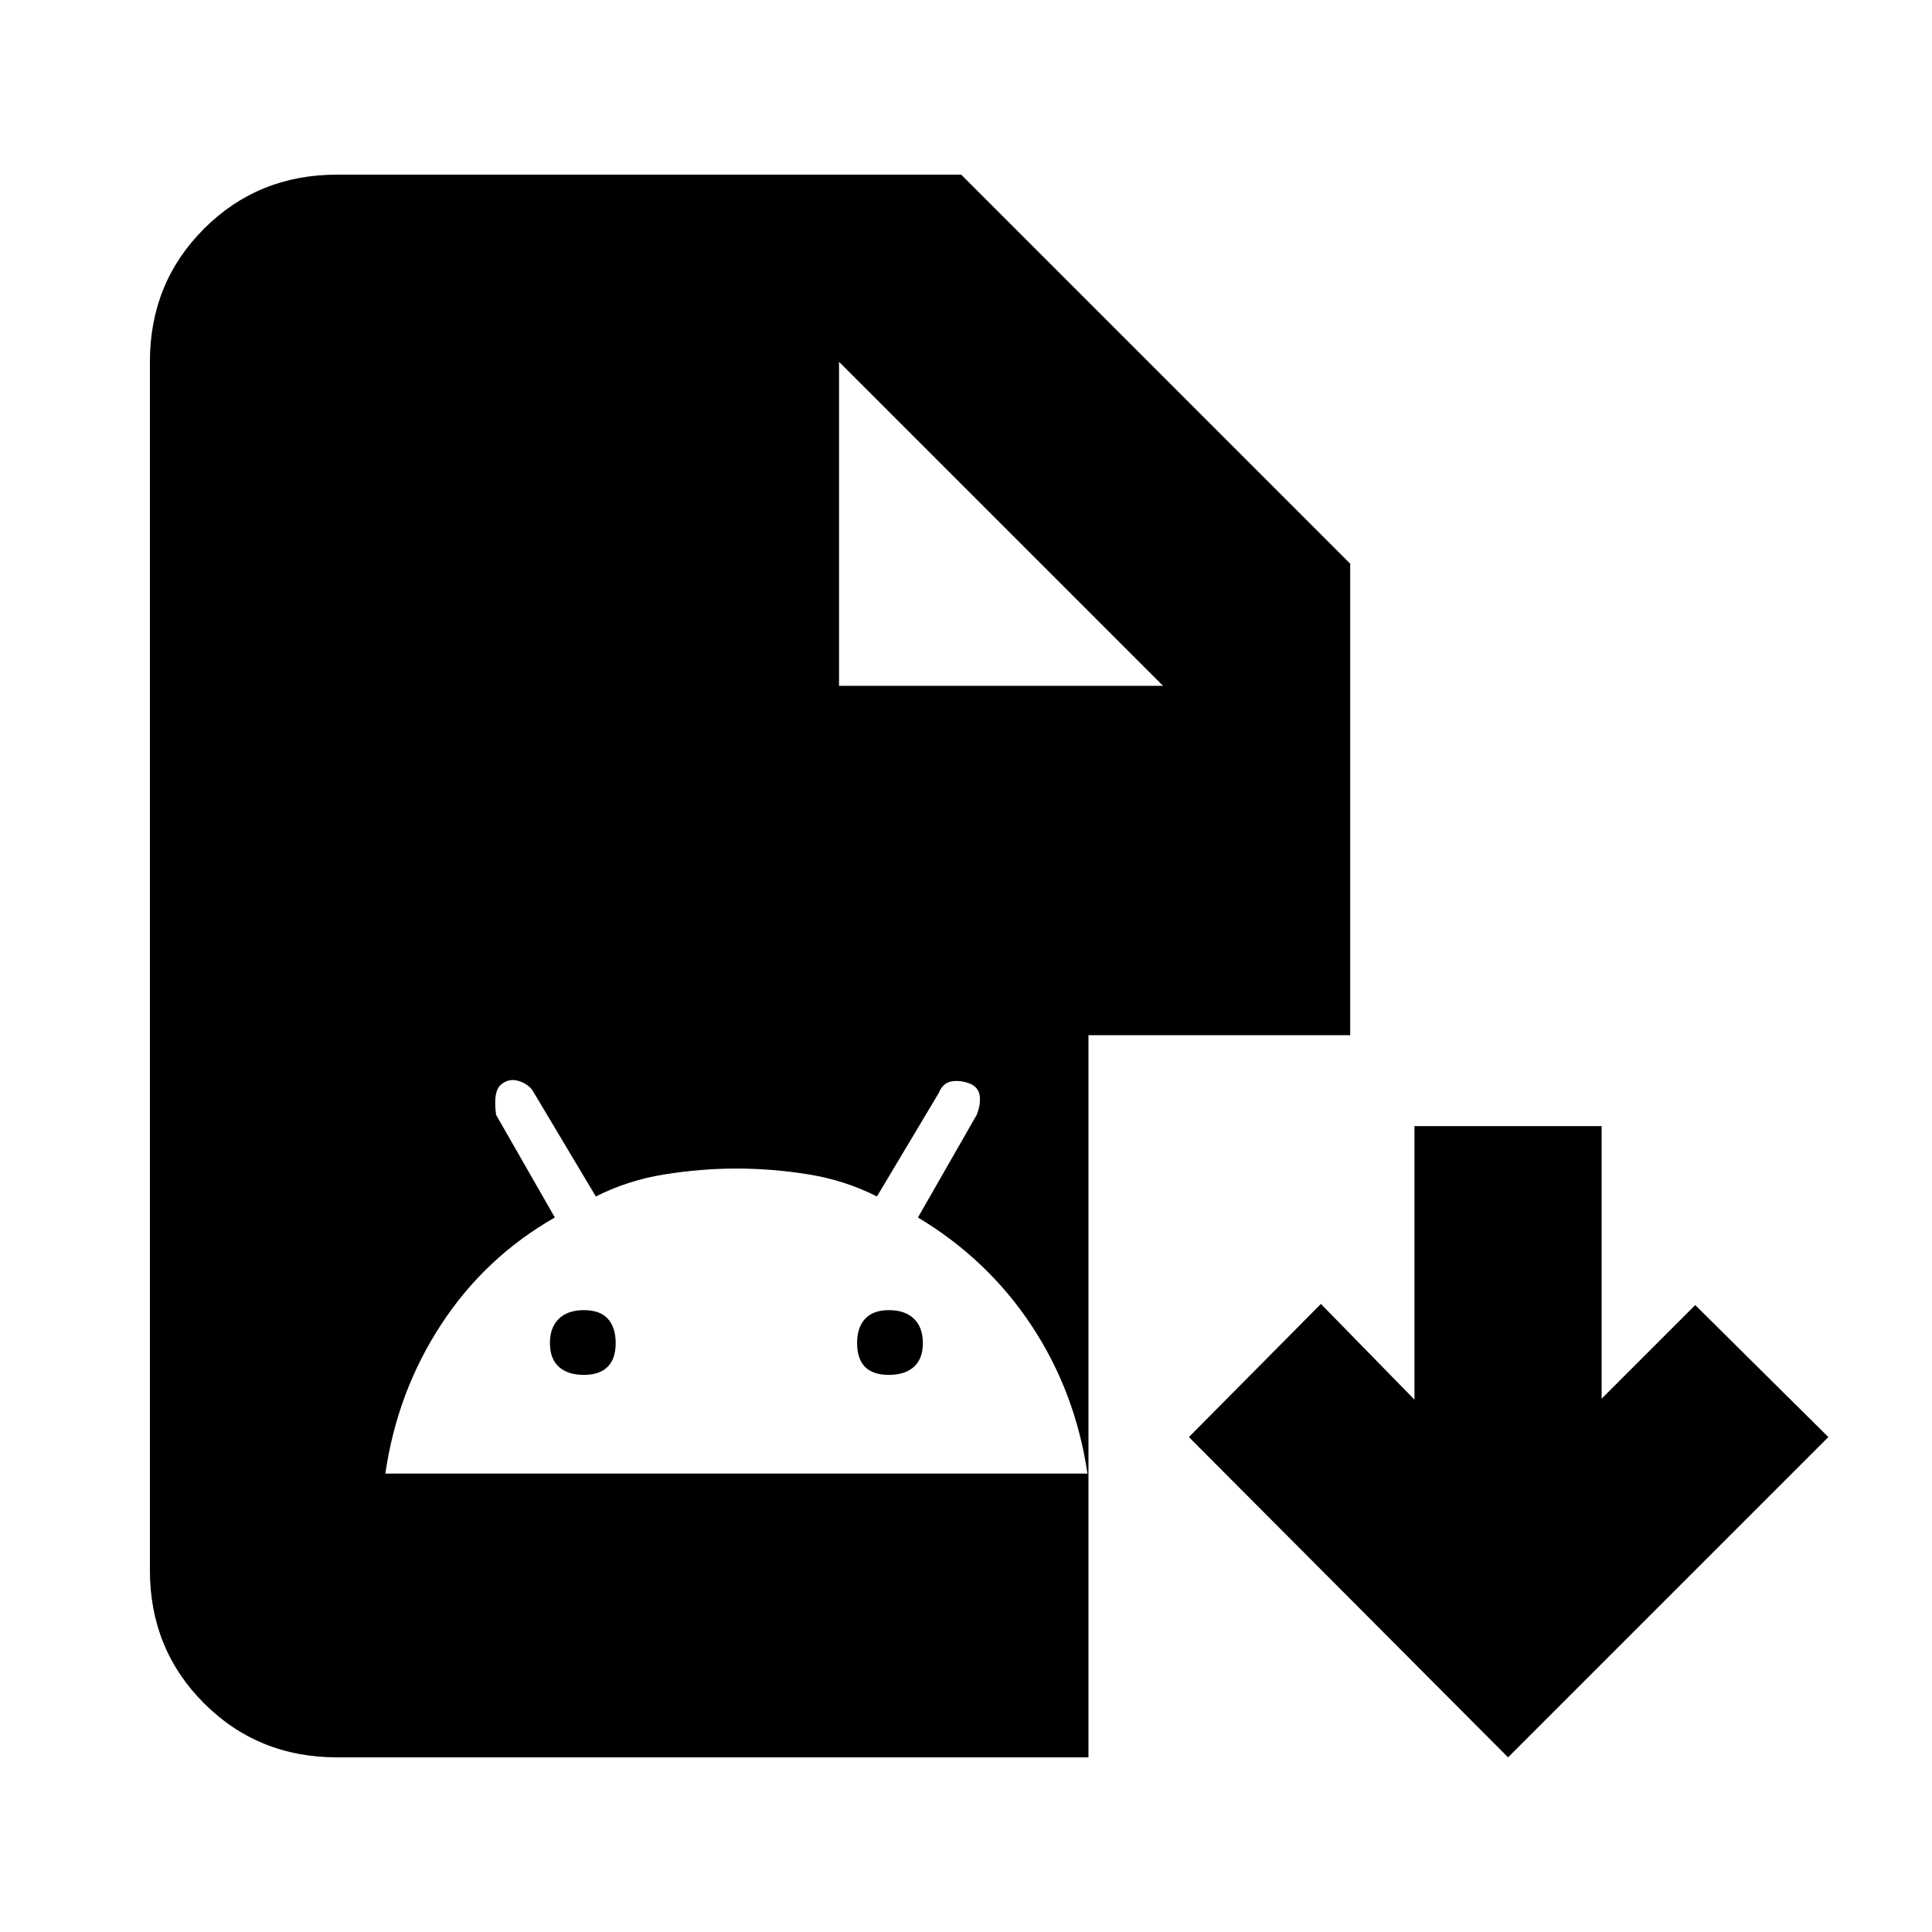 <svg xmlns="http://www.w3.org/2000/svg" height="20" viewBox="0 -960 960 960" width="20"><path d="M749.35-86.78 590.76-245.93l65.59-66.16 46.5 47.57v-135.92h93v135.42l46.5-46.5 66.15 65.59L749.35-86.78Zm-581.87 0q-39.24 0-66.12-26.88-26.88-26.88-26.88-66.12v-600.44q0-39.24 26.88-66.12 26.88-26.88 66.12-26.88h310.13l193.3 193.31v234.3H540.85v358.83H167.48Zm249.43-532.44h161l-161-161v161ZM191.48-227.78h348.87q-6-40.61-27.78-73.54-21.77-32.92-56.44-53.72l29.22-51.06q1.95-4.92 1.5-9.18-.46-4.25-4.66-6.18-4.82-1.93-9.26-1.21-4.43.71-6.43 5.71l-30.75 51.48q-15.79-8-33.8-10.93-18-2.94-35.92-2.94t-36.04 2.94q-18.12 2.93-33.92 10.93l-30.74-51.48q-2-3.93-6.97-5.71-4.97-1.79-8.9 1.21-4.63 3.07-2.94 15.44l29.18 50.98q-34.68 19.8-56.5 53.19-21.83 33.39-27.72 74.07Zm98.65-49.05q-8 0-12.43-4-4.44-4-4.44-11.8 0-7.8 4.44-12.09 4.43-4.28 12.43-4.28t11.9 4.28q3.9 4.29 3.9 12.09t-4 11.8q-4 4-11.8 4Zm151.56 0q-8 0-11.9-4-3.9-4-3.9-11.8 0-7.8 4-12.09 4-4.28 11.8-4.28 8 0 12.44 4.28 4.43 4.29 4.43 12.09t-4.43 11.8q-4.44 4-12.44 4Z"/></svg>